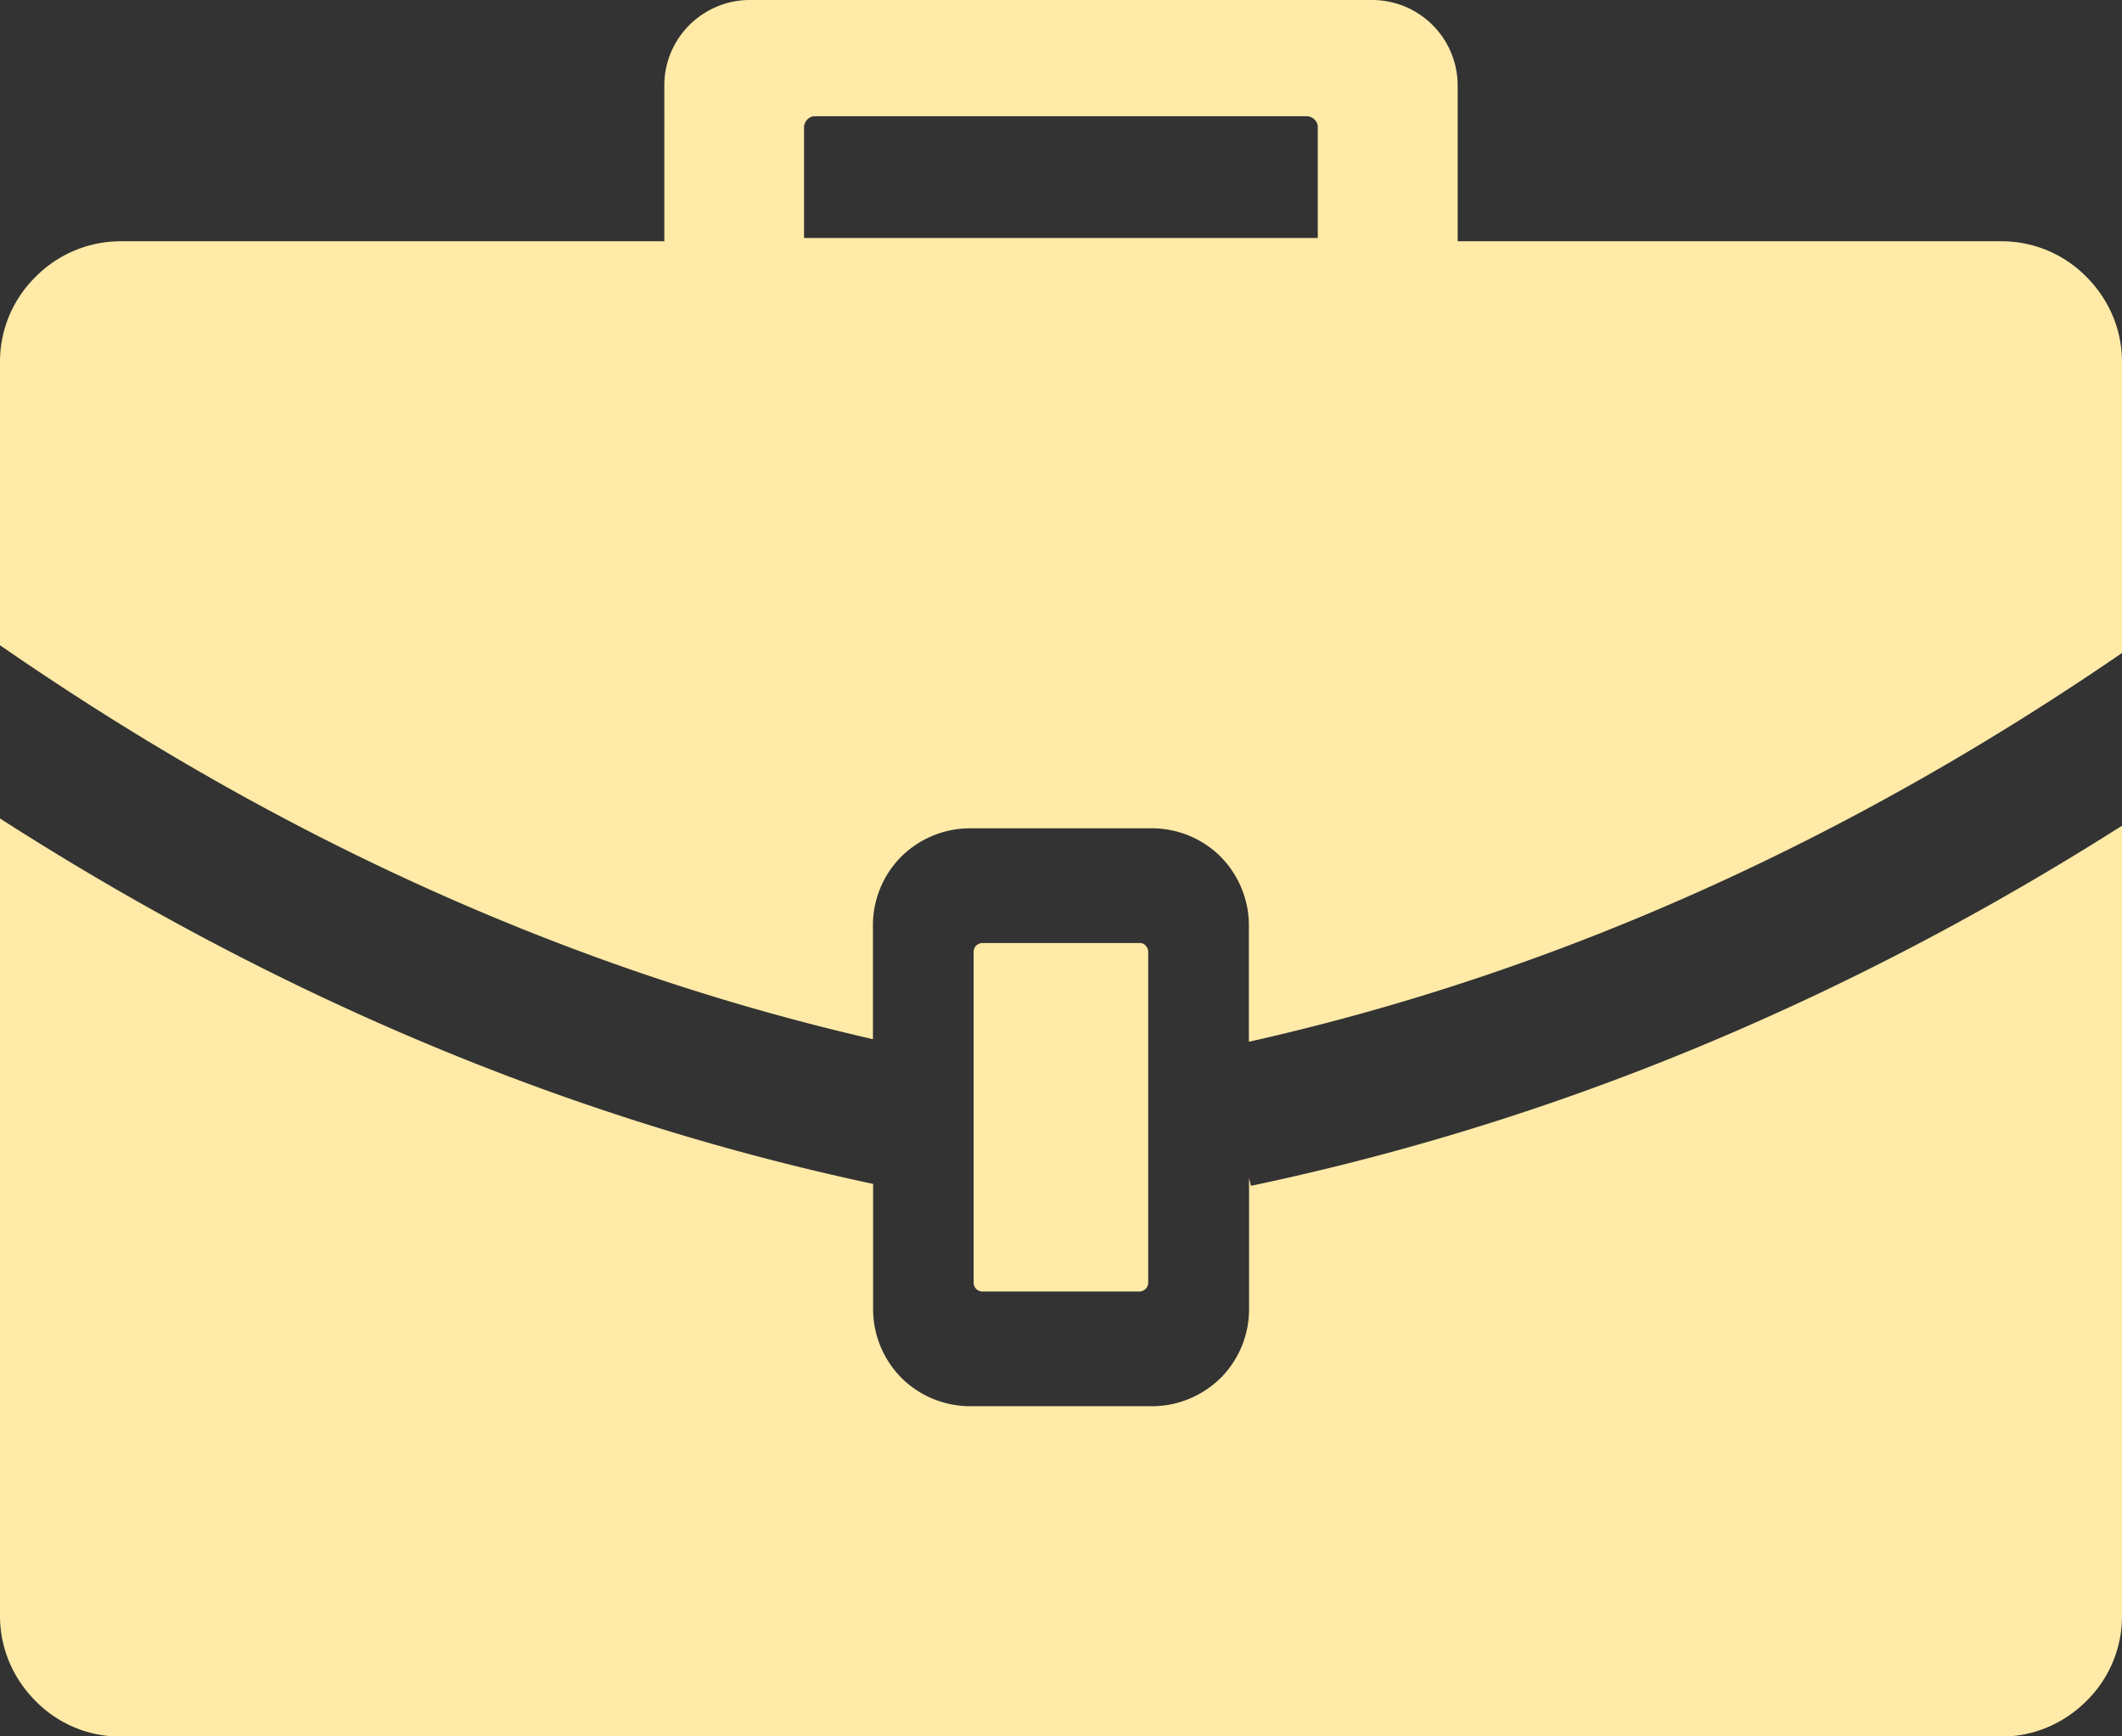 <svg xmlns="http://www.w3.org/2000/svg" viewBox="0 0 122.88 100.54" xml:space="preserve">
  <rect x="0" y="0" width="122.88" height="100.54" fill="#333333" stroke="none"/>
  <path fill="#ffeaa7" d="M65.98 54.6H56.9c-.15 0-.27.06-.37.15-.1.1-.15.23-.15.37v19.14c0 .15.06.27.15.37.1.1.23.15.37.15h9.07c.15 0 .27-.06.37-.15.1-.1.15-.23.15-.37V55.12c0-.15-.06-.27-.15-.37-.09-.11-.22-.15-.36-.15m-59-40.63h31.49V4.94c0-1.37.56-2.6 1.45-3.49C40.82.56 42.06 0 43.41 0h36.06a4.955 4.955 0 0 1 4.94 4.94v9.03h31.49c1.93 0 3.67.79 4.92 2.06 1.27 1.27 2.06 3.01 2.06 4.92v16.86c-7.89 5.41-16.03 10.02-24.42 13.78-8.44 3.78-17.14 6.71-26.14 8.73v-6.74c0-1.54-.63-2.96-1.64-3.98a5.63 5.63 0 0 0-3.98-1.64H56.17c-1.54 0-2.96.63-3.98 1.64a5.63 5.63 0 0 0-1.64 3.98v6.59c-8.76-2.01-17.25-4.89-25.48-8.58C16.45 47.73 8.1 42.96 0 37.36V20.95c0-1.93.79-3.67 2.06-4.92a6.93 6.93 0 0 1 4.92-2.06m115.9 33.84v45.76c0 1.93-.79 3.67-2.06 4.92-1.27 1.27-3.01 2.06-4.92 2.06H6.98a6.88 6.88 0 0 1-4.92-2.06C.79 97.22 0 95.48 0 93.57V47.39c6.89 4.42 13.98 8.28 21.27 11.55 9.41 4.22 19.17 7.45 29.29 9.61v7.25c0 1.54.63 2.96 1.64 3.98a5.65 5.65 0 0 0 3.98 1.64h10.53c1.54 0 2.96-.63 3.98-1.64a5.63 5.63 0 0 0 1.64-3.98v-7.6l.11.46c10.31-2.17 20.25-5.43 29.83-9.73 7.06-3.16 13.93-6.88 20.61-11.12M75.71 6.73H47.19c-.17 0-.31.06-.44.19-.1.1-.19.27-.19.44v6.42h29.75V7.36c0-.17-.06-.31-.19-.44-.1-.1-.27-.19-.44-.19z"/>
</svg>
